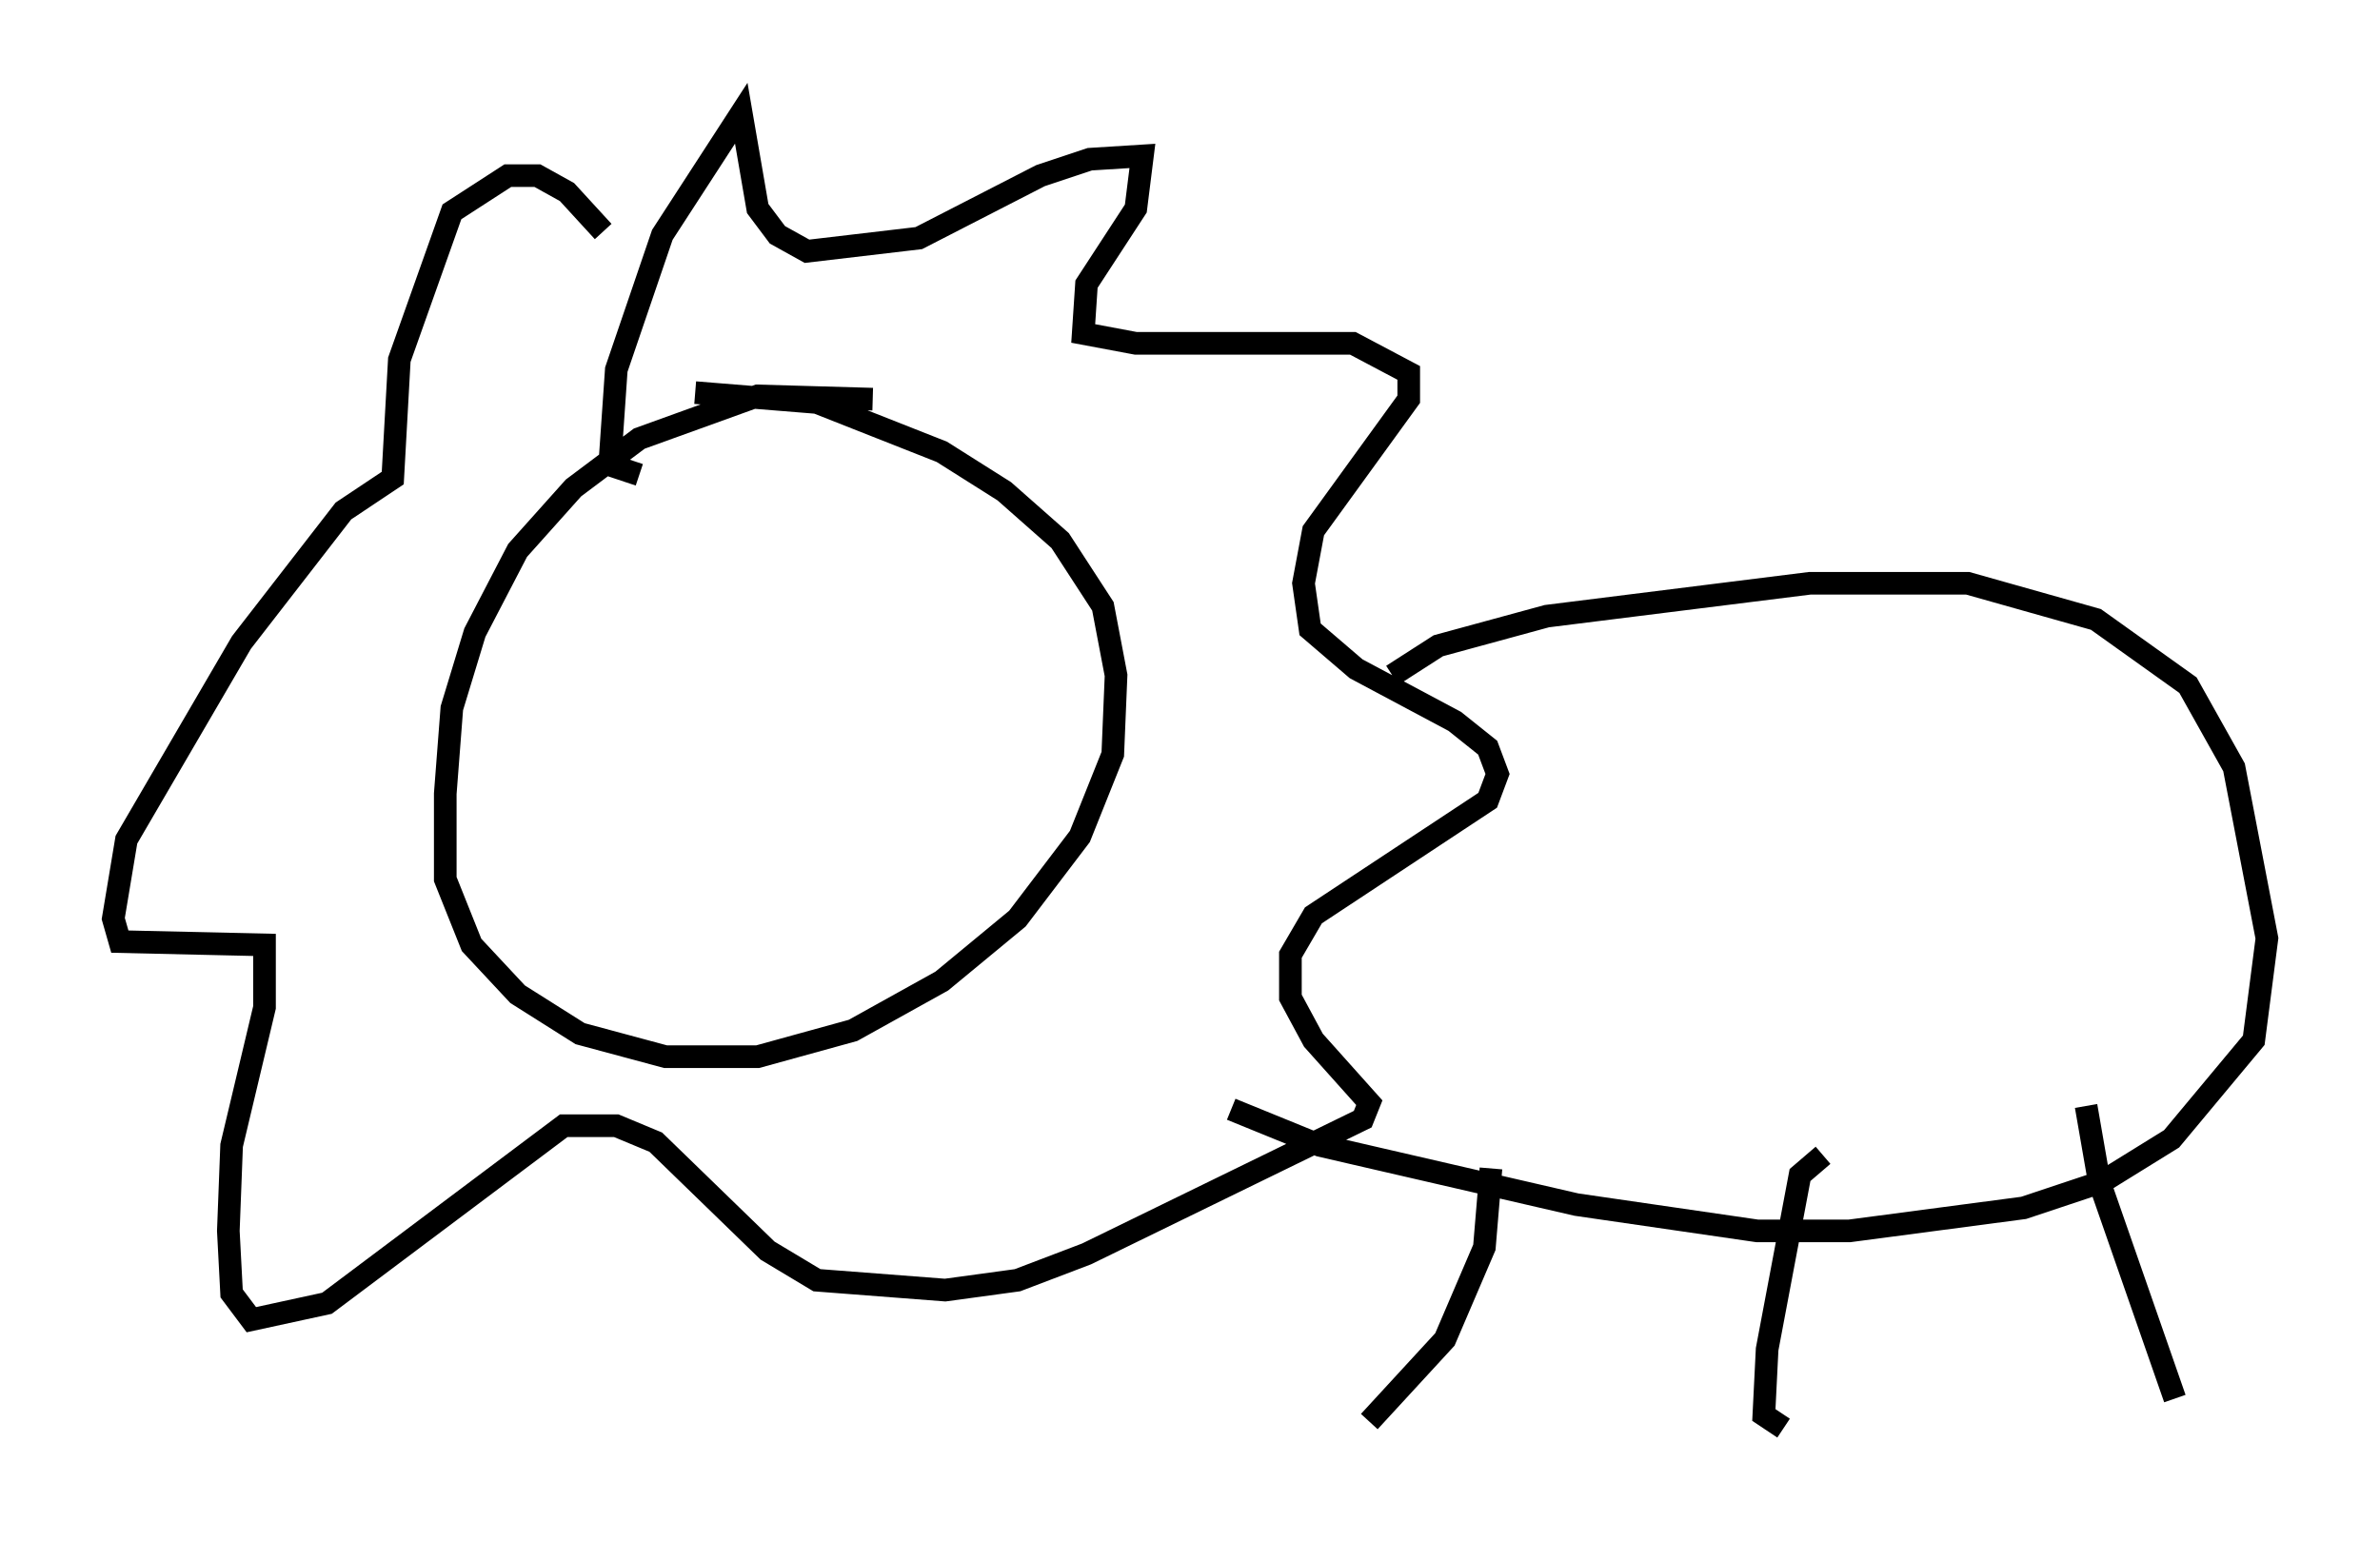 <?xml version="1.0" encoding="utf-8" ?>
<svg baseProfile="full" height="68.1" version="1.1" width="105.139" xmlns="http://www.w3.org/2000/svg" xmlns:ev="http://www.w3.org/2001/xml-events" xmlns:xlink="http://www.w3.org/1999/xlink"><defs /><rect fill="white" height="68.1" width="105.139" x="0" y="0" /><path d="M40.151, 18.073 m-1.598, -0.436 l-5.084, -0.145 -5.229, 1.888 l-2.905, 2.179 -2.469, 2.76 l-1.888, 3.631 -1.017, 3.341 l-0.291, 3.777 0.0, 3.777 l1.162, 2.905 2.034, 2.179 l2.76, 1.743 3.777, 1.017 l4.067, 0.0 4.212, -1.162 l3.922, -2.179 3.341, -2.76 l2.76, -3.631 1.453, -3.631 l0.145, -3.486 -0.581, -3.05 l-1.888, -2.905 -2.469, -2.179 l-2.76, -1.743 -5.52, -2.179 l-5.374, -0.436 m-2.469, 3.631 l-1.307, -0.436 0.291, -4.212 l2.034, -5.955 3.486, -5.374 l0.726, 4.212 0.872, 1.162 l1.307, 0.726 4.939, -0.581 l5.374, -2.76 2.179, -0.726 l2.324, -0.145 -0.291, 2.324 l-2.179, 3.341 -0.145, 2.179 l2.324, 0.436 9.587, 0.0 l2.469, 1.307 0.0, 1.162 l-4.212, 5.81 -0.436, 2.324 l0.291, 2.034 2.034, 1.743 l4.358, 2.324 1.453, 1.162 l0.436, 1.162 -0.436, 1.162 l-7.698, 5.084 -1.017, 1.743 l0.0, 1.888 1.017, 1.888 l2.469, 2.76 -0.291, 0.726 l-12.201, 5.955 -3.05, 1.162 l-3.196, 0.436 -5.665, -0.436 l-2.179, -1.307 -4.939, -4.793 l-1.743, -0.726 -2.324, 0.0 l-10.458, 7.844 -3.341, 0.726 l-0.872, -1.162 -0.145, -2.76 l0.145, -3.777 1.453, -6.101 l0.0, -2.76 -6.391, -0.145 l-0.291, -1.017 0.581, -3.486 l5.084, -8.715 4.503, -5.81 l2.179, -1.453 0.291, -5.229 l2.324, -6.536 2.469, -1.598 l1.307, 0.0 1.307, 0.726 l1.598, 1.743 m34.86, 19.609 l2.034, -1.307 4.793, -1.307 l11.62, -1.453 6.972, 0.0 l5.665, 1.598 4.067, 2.905 l2.034, 3.631 1.453, 7.553 l-0.581, 4.503 -3.631, 4.358 l-3.05, 1.888 -3.486, 1.162 l-7.698, 1.017 -4.067, 0.0 l-7.989, -1.162 -11.33, -2.615 l-3.922, -1.598 m11.475, 2.615 l-0.291, 3.486 -1.743, 4.067 l-3.341, 3.631 m20.045, -11.765 l-1.017, 0.872 -1.453, 7.698 l-0.145, 2.905 0.872, 0.581 m13.363, -14.235 l0.581, 3.341 3.341, 9.587 " fill="none" stroke="black" stroke-width="1" /></svg>